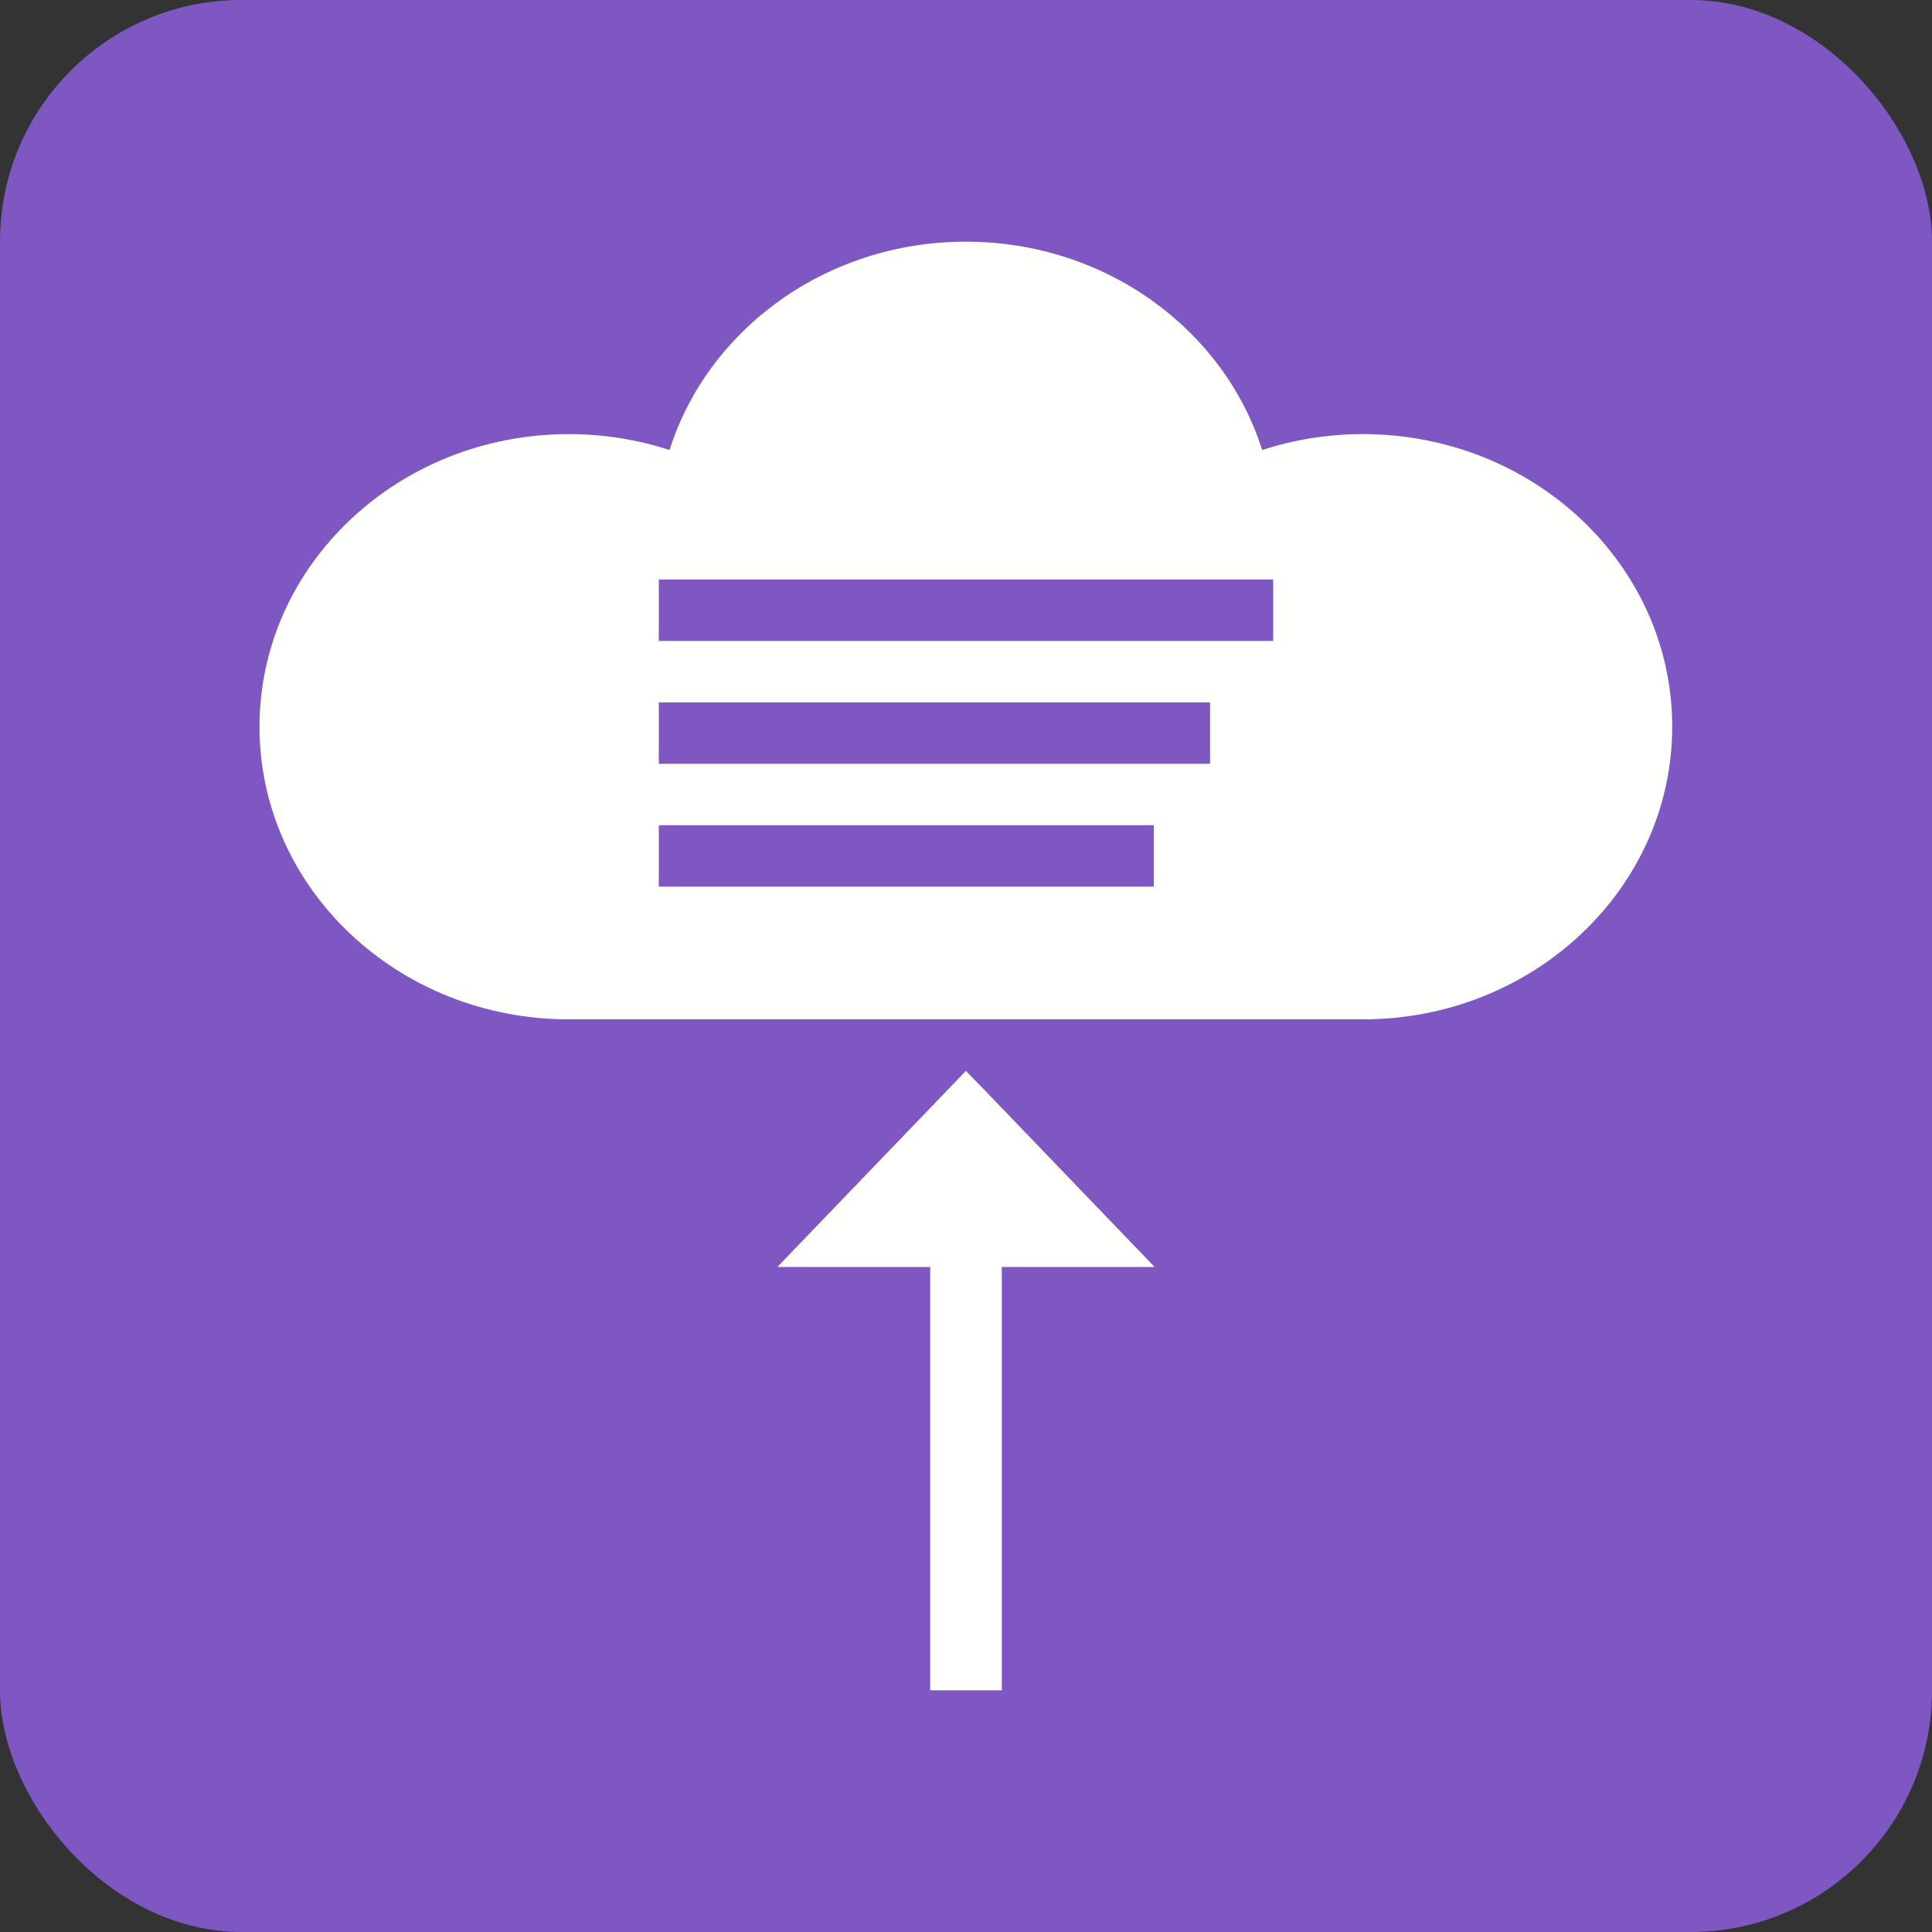 <?xml version="1.0" encoding="UTF-8"?>
<!DOCTYPE svg PUBLIC "-//W3C//DTD SVG 1.1//EN" "http://www.w3.org/Graphics/SVG/1.1/DTD/svg11.dtd">
<!-- Creator: CorelDRAW -->
<svg xmlns="http://www.w3.org/2000/svg" xml:space="preserve" width="6.827in" height="6.827in" style="shape-rendering:geometricPrecision; text-rendering:geometricPrecision; image-rendering:optimizeQuality; fill-rule:evenodd; clip-rule:evenodd"
viewBox="0 0 6.827 6.827"
 xmlns:xlink="http://www.w3.org/1999/xlink">
 <rect x="0" y="0" width="6.827" height="6.827" fill="#333333" stroke="none"/>
 <defs>
  <style type="text/css">
   <![CDATA[
    .fil0 {fill:#7E57C2}
    .fil1 {fill:#FFFFFE}
    .fil2 {fill:#FFFFFE;fill-rule:nonzero}
   ]]>
  </style>
 </defs>
 <g id="Layer_x0020_1">
  <rect class="fil0" width="6.827" height="6.827" rx="0.853" ry="0.853"/>
  <path class="fil1" d="M2.01 1.534c0.125,0 0.244,0.02 0.356,0.056 0.135,-0.426 0.553,-0.736 1.047,-0.736 0.494,0 0.912,0.31 1.047,0.736 0.112,-0.036 0.231,-0.056 0.356,-0.056 0.604,0 1.093,0.463 1.093,1.034 0,0.571 -0.49,1.034 -1.093,1.034 -1.072,0 -1.734,0 -2.806,0 -0.604,0 -1.093,-0.463 -1.093,-1.034 0,-0.571 0.49,-1.034 1.093,-1.034zm0.318 1.382l1.749 0 0 0.217 -1.749 0 0 -0.217zm0 -0.434l1.948 0 0 0.217 -1.948 0 0 -0.217zm0 -0.434l2.171 0 0 0.217 -2.171 0 0 -0.217z"/>
  <polygon class="fil2" points="2.747,4.477 3.344,3.856 3.413,3.784 3.483,3.856 4.08,4.477 3.54,4.477 3.54,5.973 3.287,5.973 3.287,4.477 "/>
 </g>
</svg>
